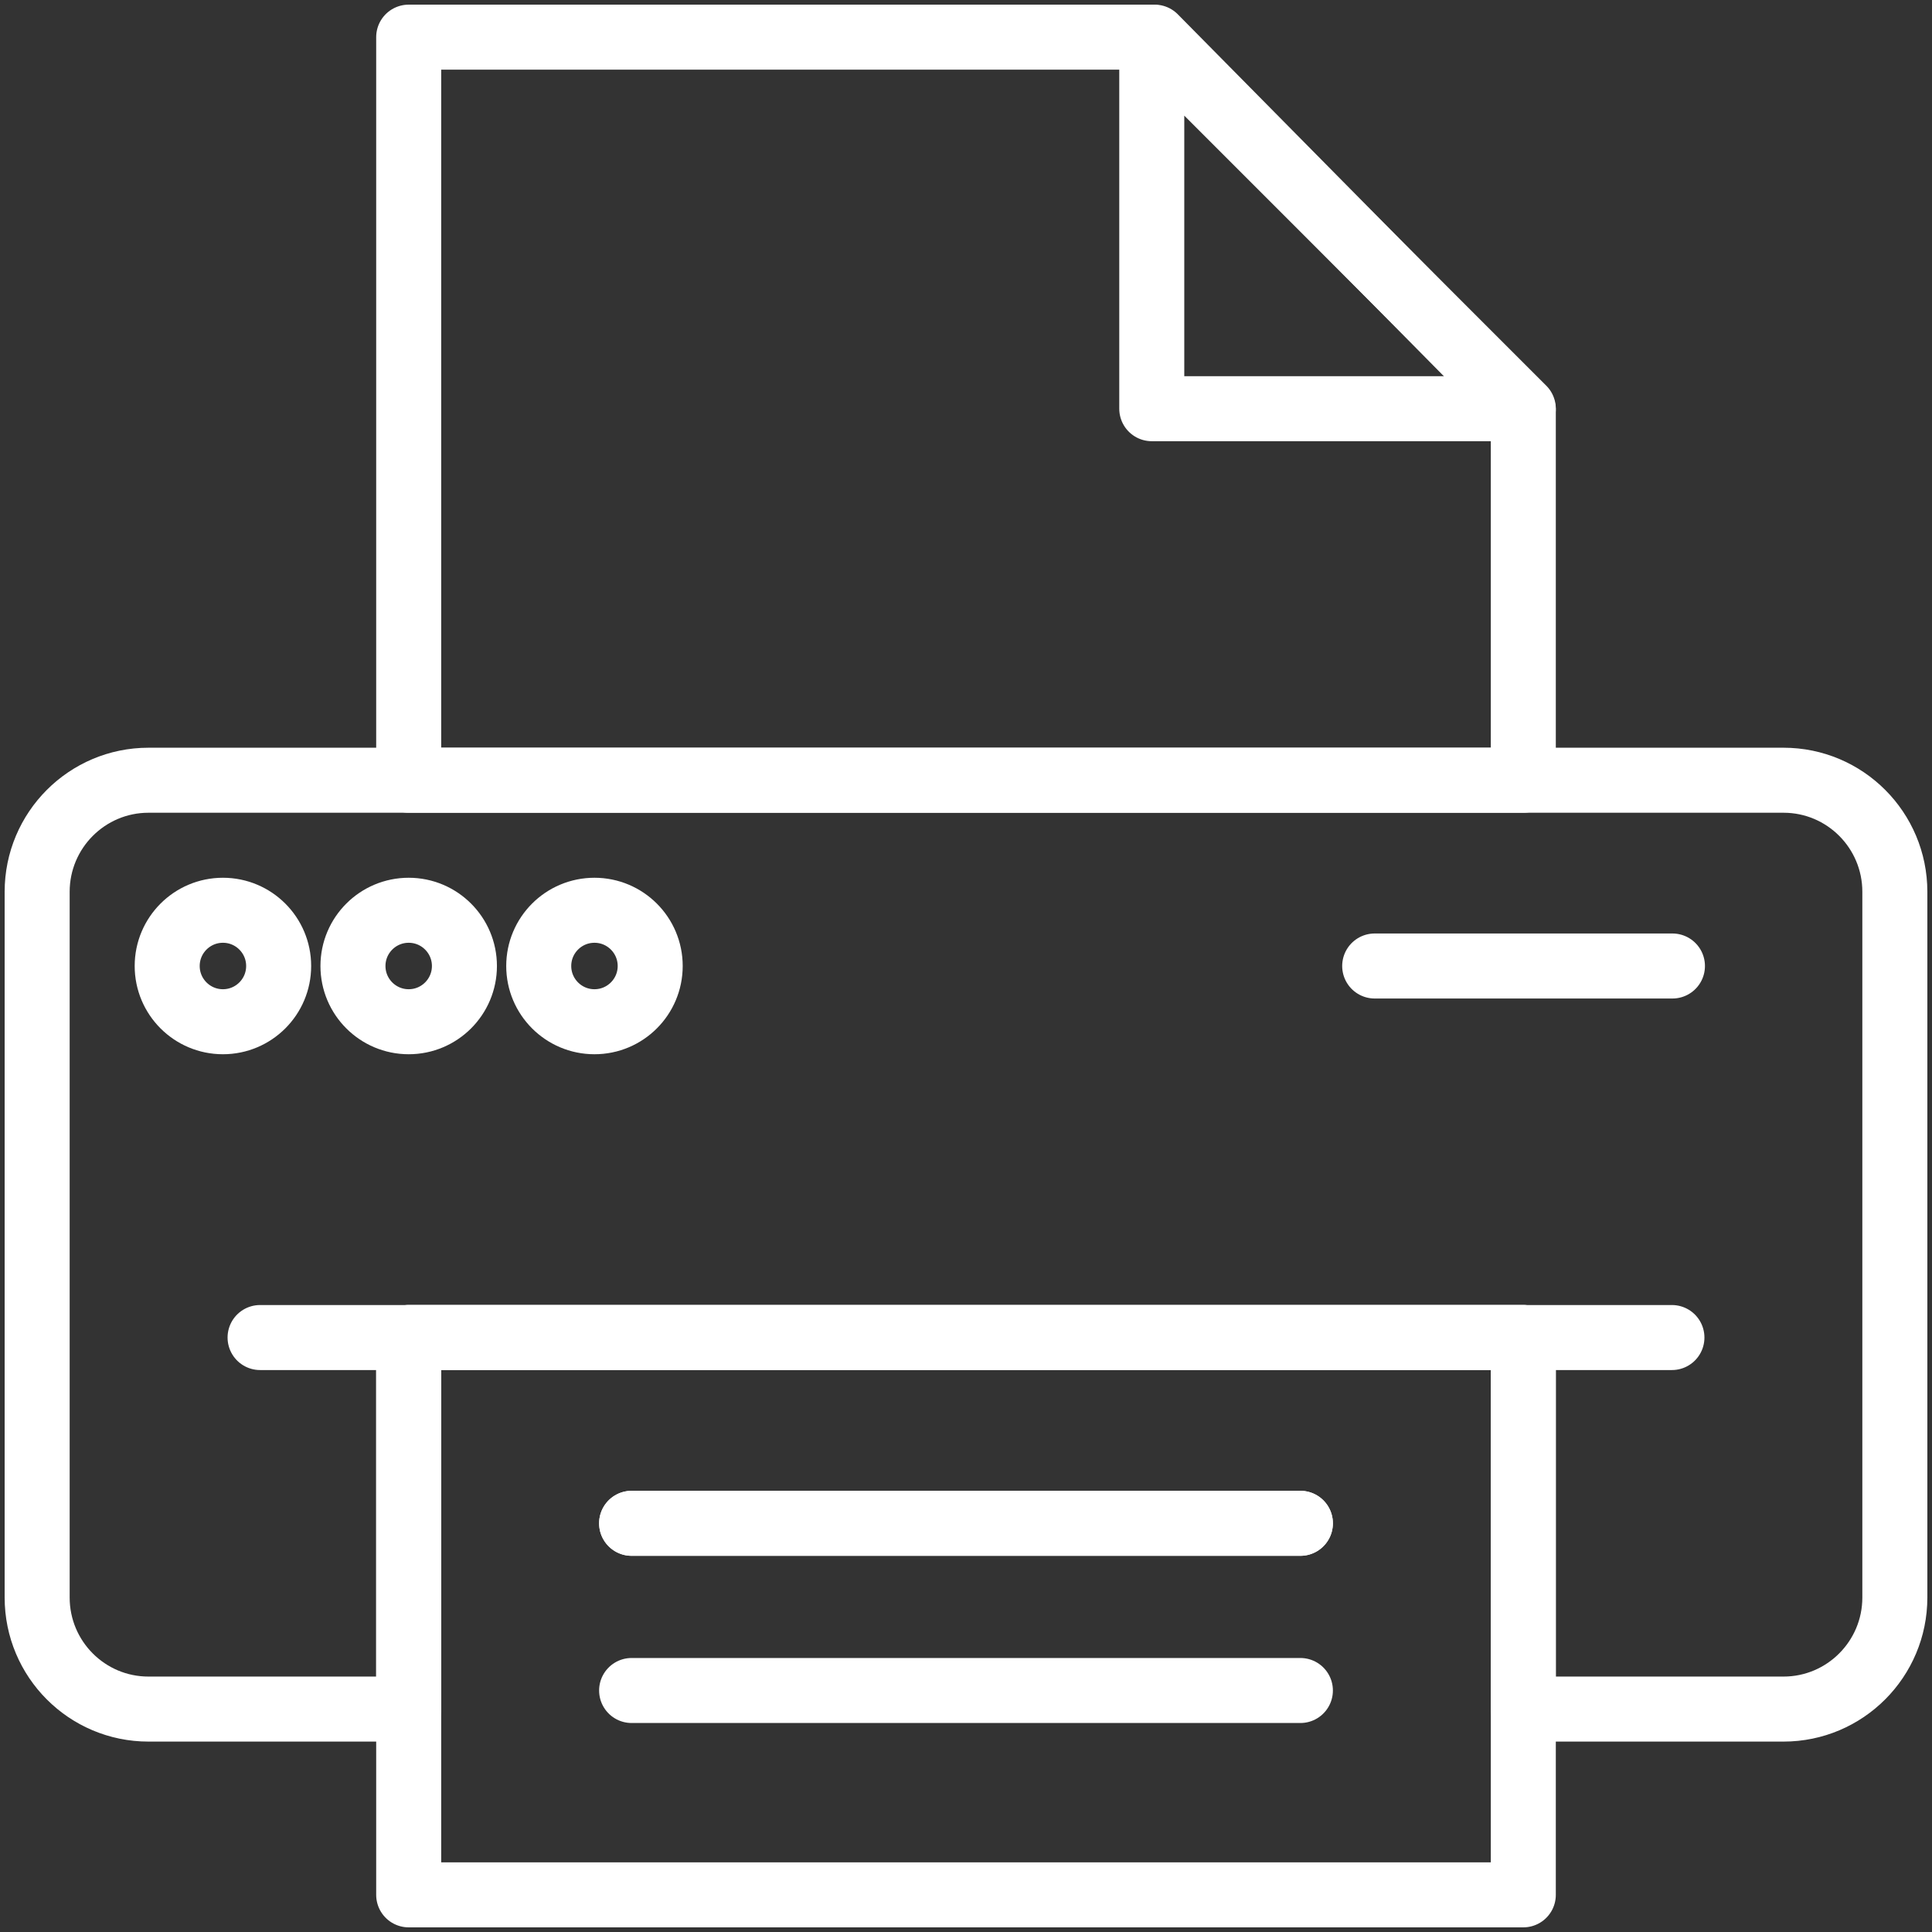 <?xml version="1.0" encoding="UTF-8"?>
<svg width="104px" height="104px" viewBox="0 0 104 104" version="1.1" xmlns="http://www.w3.org/2000/svg" xmlns:xlink="http://www.w3.org/1999/xlink">
    <rect x="0" y="0" width="104" height="104" fill="#333333" stroke="none"/>
    <!-- Generator: Sketch 46.2 (44496) - http://www.bohemiancoding.com/sketch -->
    <title>devices-28</title>
    <desc>Created with Sketch.</desc>
    <defs></defs>
    <g id="ALL" stroke="none" stroke-width="1" fill="none" fill-rule="evenodd" stroke-linecap="round" stroke-linejoin="round">
        <g id="Secondary" transform="translate(-3018, -3815)" stroke="#FFFFFF" stroke-width="3.5">
            <g id="devices-28" transform="translate(3020, 3817)">
                <path d="M80,90 L94.007,90 C97.312,90 100,87.311 100,83.994 L100,46.006 C100,42.688 97.317,40 94.007,40 L5.993,40 C2.688,40 0,42.689 0,46.006 L0,83.994 C0,87.312 2.683,90 5.993,90 L20,90 L20,70 L80,70 L80,90 L80,90 Z" id="Layer-1"></path>
                <path d="M12,70 L88,70" id="Layer-2"></path>
                <polygon id="Layer-3" points="80 70 80 100 20 100 20 70"></polygon>
                <polygon id="Layer-4" points="20 0 60.156 0 80 20.09 80 40 20 40"></polygon>
                <path d="M72,50 L88.028,50" id="Layer-5"></path>
                <circle id="Layer-6" cx="10" cy="50" r="3"></circle>
                <circle id="Layer-7" cx="20" cy="50" r="3"></circle>
                <circle id="Layer-8" cx="30" cy="50" r="3"></circle>
                <polygon id="Layer-9" points="60 0 80 20 60 20"></polygon>
                <path d="M32,80 L68,80" id="Layer-10"></path>
                <path d="M32,80 L68,80" id="Layer-11"></path>
                <path d="M32,89 L68,89" id="Layer-12"></path>
            </g>
        </g>
    </g>
</svg>